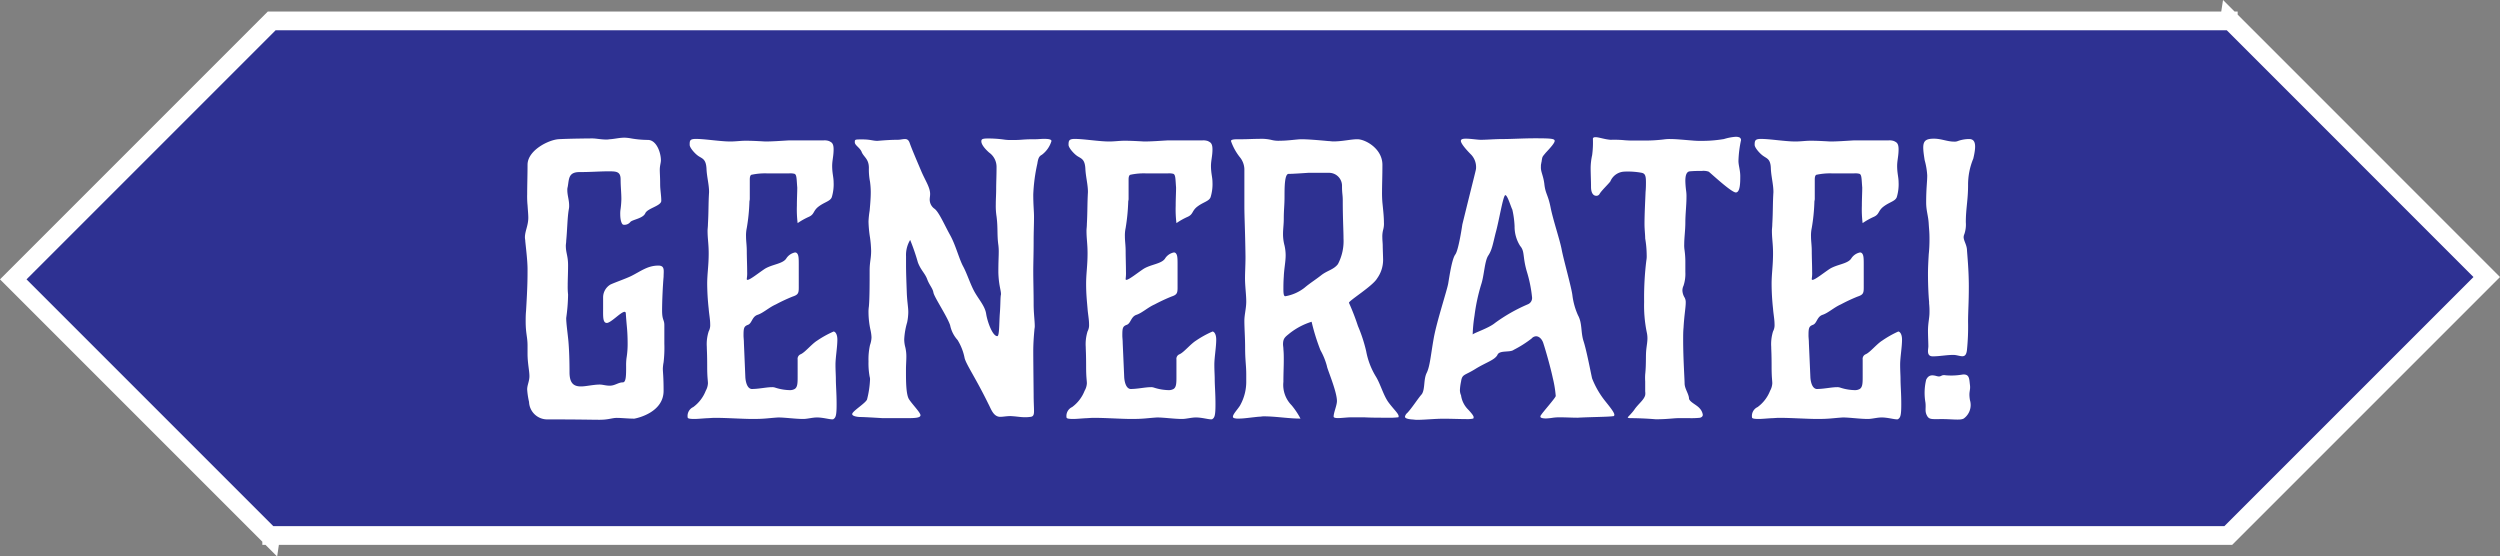<svg xmlns="http://www.w3.org/2000/svg" viewBox="0 0 399.68 88.95"><rect x="0" y="0" width="399.68" height="88.95" fill="#808080" stroke="none"/><defs><style>.cls-1{fill:#2e3192;stroke:#fff;stroke-miterlimit:10;stroke-width:3px;}.cls-2{fill:#fff;}</style></defs><g id="Layer_3" data-name="Layer 3"><polygon class="cls-1" points="356.43 3.15 356.24 4.38 356.24 3.34 230.58 3.34 209.79 3.34 189.9 3.34 155.54 3.34 43.44 3.34 2.12 44.66 43.26 85.8 43.44 84.57 43.44 85.61 155.54 85.61 189.9 85.61 209.79 85.61 230.58 85.61 356.24 85.61 397.56 44.29 356.43 3.15"/><path class="cls-2" d="M99.69,35.93c-.29,0-.53-.71-.53-1.66a4.44,4.44,0,0,1,.06-.89,14.42,14.42,0,0,0,.12-1.54c0-1-.12-2-.12-3.15,0-1.3-.71-1.3-2-1.3s-2.73.12-4.56.12-1.67,1.13-1.9,2.37a1.63,1.63,0,0,0-.06.53c0,.84.29,1.55.29,2.44a2.65,2.65,0,0,1-.06.65c-.23,1.36-.23,3.14-.41,5,0,.3-.06.54-.06.77,0,1.19.36,1.61.36,3.15,0,1.24-.06,2.25-.06,3.26a11.16,11.16,0,0,0,.06,1.42,28.38,28.38,0,0,1-.3,3.74c0,.89.24,2.49.35,3.68.12,1.37.18,3.14.18,5s.77,2.26,1.84,2.26c.77,0,2-.3,3-.3.47,0,.95.18,1.6.18.83,0,1.36-.53,2.08-.53.53,0,.53-1.13.53-2.56a9,9,0,0,1,.06-1.3,13.87,13.87,0,0,0,.18-2.43c0-1-.06-2-.12-2.61-.12-1.25-.18-2.26-.18-2.26s-.12-.12-.18-.12c-.59,0-2.19,1.78-2.85,1.78s-.59-1.06-.59-2.31V47.56a2.39,2.39,0,0,1,1.19-2.08c.77-.35,2.49-.95,3.32-1.36,1.54-.77,2.61-1.66,4.33-1.66,1.07,0,.83.83.83,1.78-.12,1.36-.24,3.79-.24,5.4s.36,1.42.36,2.37v2.91a20.39,20.39,0,0,1-.12,3,6.81,6.81,0,0,0-.12,1c0,.59.12,1.31.12,3.56,0,3.38-4,4.33-4.68,4.45-1,0-2-.12-2.79-.12s-1.31.3-2.79.3c-1.31,0-2.79-.06-8.25-.06a2.91,2.91,0,0,1-3-2.79,12.46,12.46,0,0,1-.3-2c0-.71.36-1.3.36-2.13s-.3-2.08-.3-3.56V55.27c0-1.42-.3-1.9-.3-3.91,0-.48,0-1,.06-1.66.24-3.92.24-5.34.24-6.65s-.24-3.26-.36-4.45c0-.24-.06-.41-.06-.65,0-1,.54-1.9.54-3.14,0-.48-.06-1.07-.12-2a13.88,13.88,0,0,1-.06-1.72c0-1.43.06-3.21.06-4.75,0-2.31,3.38-4,5-4.09s4.87-.12,5.4-.12,1.37.18,2.25.18c.24,0,.48-.06.66-.06.71-.06,1.42-.24,2.19-.24a6.49,6.49,0,0,1,1.07.12,16.29,16.29,0,0,0,2.67.24c1.36,0,2.08,2,2.08,3.26,0,.41-.18.83-.18,1.54,0,.54.06,1.13.06,2.32,0,.83.18,1.78.18,2.61s-2.2,1.18-2.56,2-2,1-2.37,1.37A1.2,1.2,0,0,1,99.69,35.93Z"/><path class="cls-2" d="M111.74,25c-.59-.36-1.48-1.37-1.48-1.84,0-.66,0-.95,1-.95,1.49,0,3.86.41,5.52.41.83,0,1.6-.12,2.37-.12.6,0,1.13,0,3.21.12,1.18,0,2.73-.12,3.68-.17h5.57a2.18,2.18,0,0,1,.95.11c.3.18.71.24.71,1.31s-.23,1.78-.23,2.67c0,1.13.23,1.84.23,2.55a7.09,7.09,0,0,1-.29,2.43c-.24.65-1.13.77-2.08,1.48s-.65,1.25-1.6,1.67a11.07,11.07,0,0,0-1.78,1,17.86,17.86,0,0,1-.12-2.78c0-1.19.06-2.08.06-2.91-.12-1.36-.06-2.08-.47-2.2a2.73,2.73,0,0,0-.84-.06c-.77,0-1.89,0-2.84,0h-.66a10.34,10.34,0,0,0-2.55.23c-.17.12-.23.36-.23.77v3.09c0,.18-.06.3-.06.47a29.57,29.57,0,0,1-.42,4.16,5.69,5.69,0,0,0-.12,1.36c0,.77.12,1.42.12,2.37s.06,2.26.06,3.27a5.63,5.63,0,0,1-.06,1.12c0,.12,0,.18.12.18.42,0,1.78-1.12,2.79-1.78,1.19-.71,2.79-.77,3.38-1.6a2.18,2.18,0,0,1,1.42-1,.43.43,0,0,1,.36.18c.24.3.24.89.24,1.84V46c0,.89-.12,1.13-1,1.42a27.54,27.54,0,0,0-2.67,1.25c-1.07.47-2,1.36-2.91,1.66s-.89,1.36-1.54,1.6-.71.53-.71,1.72c0,.36.06.71.06,1.19l.23,5.46s.06,1.78,1,1.89c1.13,0,2.38-.29,3.21-.29a1.46,1.46,0,0,1,.53.06,8,8,0,0,0,2.31.41,1.53,1.53,0,0,0,.83-.18c.48-.29.48-1,.48-2V57.47a.79.79,0,0,1,.47-.83c.72-.3,1.72-1.6,2.67-2.2A16.27,16.27,0,0,1,133.27,53c.18,0,.6.29.6,1.3,0,1.19-.3,2.85-.3,4,0,1,.06,1.72.06,2.31,0,1.07.12,2.26.12,4s-.12,2.13-.48,2.37c-.05.06-.11.06-.23.06-.48,0-1.49-.3-2.44-.3-.71,0-1.54.24-2.19.24-1.25,0-2.91-.24-4-.24-1.78.12-2.13.24-4.09.24-1.54,0-4.15-.18-6-.18-.48,0-1,.06-1.31.06-.94.06-1.54.12-2,.12-.66,0-1.07-.06-1.07-.24a1.56,1.56,0,0,1,.89-1.66,5.89,5.89,0,0,0,2-2.61,2.71,2.71,0,0,0,.35-1.19c0-.41-.12-.95-.12-2.61,0-2.19-.06-2.67-.06-3.2a6.63,6.63,0,0,1,.3-2.49,2.11,2.11,0,0,0,.24-1.13c0-.77-.18-1.66-.24-2.49a38.36,38.36,0,0,1-.24-4c0-1.6.24-2.9.24-4.86,0-1.54-.18-2.31-.18-3.62,0-.3.06-.65.06-1.07.12-2.07.06-3.2.18-5.1,0-1.24-.36-2.43-.41-3.74C112.87,25.49,112.33,25.37,111.74,25Z"/><path class="cls-2" d="M137.78,24.36c-.23-.71-1.12-1.12-1.12-1.6s0-.47,1.24-.47,1.66.23,2.37.23c1.31-.11,2.26-.17,3.21-.17.47,0,.83-.12,1.18-.12s.6.12.78.65c.35,1,1.18,2.91,1.83,4.45s1.43,2.61,1.43,3.68c0,.35-.06.59-.06.77a1.79,1.79,0,0,0,.77,1.6c.71.53,1.6,2.61,2.49,4.21s1.43,3.8,2.08,5,1.19,3,1.9,4.21,1.6,2.19,1.78,3.38,1,3.56,1.78,3.56c.35,0,.29-2.08.41-3.68s.06-2.49.18-3c0-.72-.36-1.43-.42-3.5,0-1.84.06-2.5.06-3.21a8.6,8.6,0,0,0-.06-1.18c-.23-1.61-.05-2.73-.29-4.57a10.76,10.76,0,0,1-.12-1.9c0-.89.06-1.66.06-2.49,0-1.07.06-2.08.06-3.5a2.8,2.8,0,0,0-1.19-2.32c-1-.89-1.24-1.48-1.24-1.78s.06-.47,1-.47a18.09,18.09,0,0,1,2.67.18,6.85,6.85,0,0,0,1.19.06,15.94,15.94,0,0,0,1.78-.06c.83-.06,1.36-.06,2.08-.06.35,0,.83-.06,1.3-.06.65,0,1.19.06,1.19.35a4.31,4.31,0,0,1-1.54,2.2c-.48.24-.6.65-.72,1.42a27.49,27.49,0,0,0-.65,4.93c0,1.72.12,2.67.12,3.56,0,1.24-.06,2.43-.06,3.73,0,2.32-.06,3.5-.06,5s.06,3.38.06,5.22c0,1.48.18,2.67.18,3.56,0,.24-.06.41-.06.59-.06.65-.18,2-.18,3.38,0,.6,0,1.19.06,6.94,0,1.19.06,2.08.06,2.61s-.06.89-.53.95-.66.06-.89.06c-.83,0-1.19-.12-2.32-.18-.71,0-1.18.12-1.72.12-1.07-.06-1.42-1.3-1.84-2.07-1.95-4-3.5-6.23-3.79-7.3a8.63,8.63,0,0,0-1.13-2.91A5,5,0,0,1,151.9,52c-.47-1.42-2.55-4.51-2.67-5.22s-.65-1.19-1-2.14-1-1.42-1.48-2.67a33.88,33.88,0,0,0-1.24-3.61,4.68,4.68,0,0,0-.66,2.61v1.42c0,1.3.06,2.67.12,4.39.06,1.54.24,2.31.24,3.14a8.76,8.76,0,0,1-.18,1.61,11.59,11.59,0,0,0-.47,2.72,4.83,4.83,0,0,0,.17,1.25A6.43,6.43,0,0,1,144.9,57c0,.65-.06,1.31-.06,2.08v.36c0,1.42,0,3.61.48,4.38s1.84,2.14,1.84,2.56-.83.47-2.14.47H141.1s-2.84-.18-3.5-.18c-.47,0-1.36-.12-1.36-.47a.45.45,0,0,1,.12-.24c.41-.53,2-1.54,2.25-2.08a15.1,15.1,0,0,0,.48-3.14,1.41,1.41,0,0,0-.06-.53,11.88,11.88,0,0,1-.18-2.44,10.52,10.52,0,0,1,.24-2.61,4,4,0,0,0,.24-1.24,6.77,6.77,0,0,0-.18-1.25,13.49,13.49,0,0,1-.3-2.67,5.76,5.76,0,0,1,.06-1c.12-1.3.12-3.79.12-5.75,0-1.37.24-1.9.24-3.15a17.7,17.7,0,0,0-.18-2.13,18.69,18.69,0,0,1-.24-2.55,13.8,13.8,0,0,1,.18-1.72c.06-.71.18-1.9.18-3a12.75,12.75,0,0,0-.12-1.66,10,10,0,0,1-.18-2.19C138.91,25.43,138.14,25.14,137.78,24.36Z"/><path class="cls-2" d="M172.31,25c-.59-.36-1.48-1.37-1.48-1.84,0-.66.06-.95,1-.95,1.48,0,3.85.41,5.51.41.84,0,1.61-.12,2.38-.12.59,0,1.13,0,3.2.12,1.19,0,2.73-.12,3.68-.17h5.58a2.21,2.21,0,0,1,.95.11c.29.18.71.24.71,1.31s-.24,1.78-.24,2.67c0,1.13.24,1.84.24,2.55a7.06,7.06,0,0,1-.3,2.43c-.24.65-1.13.77-2.08,1.48s-.65,1.25-1.6,1.67a11.07,11.07,0,0,0-1.78,1,17.86,17.86,0,0,1-.12-2.78c0-1.19.06-2.08.06-2.91-.11-1.36-.06-2.08-.47-2.2a2.69,2.69,0,0,0-.83-.06c-.77,0-1.9,0-2.85,0h-.65a10.21,10.21,0,0,0-2.55.23c-.18.12-.24.36-.24.77v3.09c0,.18-.06.3-.06.47a31.18,31.18,0,0,1-.41,4.16,5.69,5.69,0,0,0-.12,1.36c0,.77.12,1.42.12,2.37s.05,2.26.05,3.27a6.75,6.75,0,0,1-.05,1.12c0,.12,0,.18.11.18.42,0,1.78-1.12,2.79-1.78,1.19-.71,2.79-.77,3.38-1.6a2.17,2.17,0,0,1,1.43-1,.4.4,0,0,1,.35.18c.24.3.24.89.24,1.84V46c0,.89-.12,1.13-1,1.42a28.7,28.7,0,0,0-2.67,1.25c-1.07.47-2,1.36-2.9,1.66s-.89,1.36-1.55,1.6-.71.53-.71,1.72c0,.36.06.71.06,1.19l.24,5.46s.06,1.78,1,1.89c1.12,0,2.37-.29,3.2-.29a1.41,1.41,0,0,1,.53.06,8.11,8.11,0,0,0,2.32.41,1.57,1.57,0,0,0,.83-.18c.47-.29.47-1,.47-2V57.47a.78.78,0,0,1,.48-.83c.71-.3,1.72-1.6,2.67-2.2A15.83,15.83,0,0,1,193.85,53c.18,0,.59.29.59,1.3,0,1.19-.3,2.85-.3,4,0,1,.06,1.72.06,2.31,0,1.07.12,2.26.12,4s-.12,2.13-.47,2.37c-.06.06-.12.06-.24.06-.47,0-1.48-.3-2.43-.3-.71,0-1.54.24-2.2.24-1.24,0-2.9-.24-4-.24-1.78.12-2.14.24-4.1.24-1.54,0-4.15-.18-6-.18-.47,0-1,.06-1.3.06-.95.06-1.54.12-2,.12-.65,0-1.07-.06-1.07-.24a1.56,1.56,0,0,1,.89-1.66,5.89,5.89,0,0,0,2-2.61,2.63,2.63,0,0,0,.36-1.19c0-.41-.12-.95-.12-2.61,0-2.19-.06-2.67-.06-3.2a6.89,6.89,0,0,1,.29-2.49,2.11,2.11,0,0,0,.24-1.13c0-.77-.18-1.66-.24-2.49-.11-1.31-.23-2.37-.23-4s.23-2.9.23-4.86c0-1.54-.17-2.31-.17-3.62,0-.3.06-.65.06-1.07.11-2.07.06-3.2.17-5.1,0-1.24-.35-2.43-.41-3.74C173.44,25.49,172.91,25.37,172.31,25Z"/><path class="cls-2" d="M217.1,52.13a24,24,0,0,1,1.31,4A11.94,11.94,0,0,0,220,60.26c.71,1.18,1.19,3,2,4.09s1.6,1.78,1.6,2.19c0,.12,0,.18-.12.18a11.47,11.47,0,0,1-1.72.06c-1.13,0-2.55,0-3.62-.06H216c-.66,0-1.49.12-2.08.12-.42,0-.71-.06-.71-.24,0-.65.53-1.78.53-2.49,0-1.54-1.6-5.22-1.6-5.57A11,11,0,0,0,211.11,56a32.2,32.2,0,0,1-1.42-4.56,10.87,10.87,0,0,0-3.5,1.84c-.71.59-1.07.77-1.07,1.78,0,.23.06.47.06.77.06.65.06,1.18.06,1.72,0,1.06-.06,2.07-.06,3.5a4.62,4.62,0,0,0,1.3,3.73,11.84,11.84,0,0,1,1.43,2.14c-2,0-3.86-.36-5.93-.36-.18,0-.42.06-.72.06-1.3.12-2.37.3-3.2.3a2.4,2.4,0,0,1-.71-.06c-.18-.06-.24-.12-.24-.24,0-.41.71-1.12,1.13-1.78a7.74,7.74,0,0,0,1-4v-1c0-1.42-.18-2.2-.18-4.27,0-1.54-.12-3.09-.12-4.27,0-1,.3-2,.3-3.09,0-.89-.12-1.84-.18-3s.06-2.55.06-4.16c-.06-4.45-.18-6.23-.18-8.18V27a3.18,3.18,0,0,0-.65-1.78,8.75,8.75,0,0,1-1.49-2.67c0-.23.42-.29,1.13-.29h.77c.66,0,1.66-.06,2.61-.06a7,7,0,0,1,2,.18,4.39,4.39,0,0,0,1.3.12c1.31,0,2.79-.24,3.45-.24.89,0,2.49.12,4.27.29.29,0,.53.06.83.06,1.48,0,2.79-.35,3.85-.35,1.25,0,4,1.48,4,4.09,0,1.78-.06,3.09-.06,4.27a17.54,17.54,0,0,0,.06,1.78c.12,1.19.24,2.26.24,3.15a3.57,3.57,0,0,1-.12,1.18A4.2,4.2,0,0,0,221,38c0,.47.06.89.06,1.3s.06,2,.06,2.2a5.08,5.08,0,0,1-.95,3c-.71,1.24-4.51,3.55-4.51,3.91A37,37,0,0,1,217.1,52.13ZM208.56,46c.83-.71,1.72-1.25,2.67-2s2-.89,2.67-1.78a7.91,7.91,0,0,0,.89-4.09c0-1.25-.12-3.15-.12-6.05,0-1-.12-1.07-.12-2.32a2.07,2.07,0,0,0-2.13-2.13h-3.27c-.94.06-2.49.17-3.14.17s-.65,2.2-.65,3.62-.12,2.08-.12,3.56c0,.89-.12,1.6-.12,2.44a7,7,0,0,0,.24,1.83,7.24,7.24,0,0,1,.18,1.55c0,1.06-.24,2.07-.3,3.44-.06.83-.06,1.48-.06,2,0,.71.06,1.12.3,1.12A6.85,6.85,0,0,0,208.56,46Z"/><path class="cls-2" d="M234.37,22.17c.77,0,1.84.18,2.37.18.95,0,2.2-.12,3.56-.12s3.2-.12,5.1-.12c2.55,0,3.15.06,3.15.41s-.71,1.13-1.43,1.9c-.53.66-.53.54-.65,1.31,0,.12-.06.24-.06.35a1.85,1.85,0,0,0-.06.54c-.06.83.36,1.36.54,2.73.17,1.66.59,1.72,1,3.79s1.48,5.17,1.78,6.77,1.6,6.17,1.72,7.35a11.08,11.08,0,0,0,.89,3.15c.71,1.3.41,2.67.89,4.15s1.12,4.87,1.36,5.93a13.88,13.88,0,0,0,1.9,3.38c.65.84,1.66,2,1.66,2.44a.21.21,0,0,1-.24.23c-.89.12-3.5.12-5.63.24-.89,0-1.84-.06-2.73-.06a7.91,7.91,0,0,0-1.19.06,8.92,8.92,0,0,1-1.13.12c-.59,0-1-.12-.89-.36a.43.43,0,0,1,.12-.23c.3-.48,2.26-2.67,2.32-3a18.22,18.22,0,0,0-.48-2.91c-.35-1.66-1.13-4.39-1.48-5.45-.18-.66-.65-1.19-1.19-1.19a1,1,0,0,0-.71.36A17.81,17.81,0,0,1,242,55.93c-.59.47-2.31,0-2.61.83-.47.83-1.84,1.18-3.56,2.25s-2.07.77-2.25,2a7.67,7.67,0,0,0-.18,1.36,2,2,0,0,0,.18.83,4,4,0,0,0,1.18,2.32c.48.53.89,1,.83,1.24s-.05.12-.17.18a4.84,4.84,0,0,1-1.07.06c-1,0-2.37-.06-3.56-.06-1.37,0-3.09.18-4.27.18-.3,0-.54-.06-.77-.06-.66-.06-1.19-.18-1.13-.48A1.15,1.15,0,0,1,225,66c.78-.83,1.61-2.19,2.32-3,.53-.83.24-2.32.77-3.39s.65-2.9,1.13-5.57,2.13-7.66,2.31-8.72.59-3.92,1.13-4.63,1.13-4.81,1.13-4.81c2.07-8.42,2.19-8.72,2.19-9a2.9,2.9,0,0,0-.77-2.14c-.53-.53-1.6-1.66-1.66-2.19C233.54,22.23,233.89,22.17,234.37,22.17Zm4.74,15.07c-.47,1.9-.59,2.73-1.18,3.62s-.65,3.2-1.13,4.62a29.81,29.81,0,0,0-1.07,5,23.7,23.7,0,0,0-.29,3c.12-.23,2.55-1,3.56-1.84a26.59,26.59,0,0,1,5.28-3,1.08,1.08,0,0,0,.65-1.13,21,21,0,0,0-.83-4.09c-.71-2.43-.3-3.21-1.07-4.1a5.73,5.73,0,0,1-.89-3.14,15,15,0,0,0-.36-2.67c-.23-.42-.77-2.31-1.12-2.31S239.65,35.34,239.11,37.24Z"/><path class="cls-2" d="M255.07,21.93c.54,0,1.49.36,2.44.42a16.64,16.64,0,0,1,2.13.06,16,16,0,0,0,1.66.06H263a24.87,24.87,0,0,0,3-.18,6.05,6.05,0,0,1,1.07-.06c.89,0,2,.12,3.56.24a12.92,12.92,0,0,0,1.42.05,20.72,20.72,0,0,0,3.56-.29,8.45,8.45,0,0,1,1.84-.36,1.57,1.57,0,0,1,.53.06.46.46,0,0,1,.36.48,18.22,18.22,0,0,0-.41,3.32c0,.71.29,1.48.29,2.43s0,2.61-.71,2.61-4-3.08-4.33-3.32a2.48,2.48,0,0,0-1.13-.12,18.37,18.37,0,0,0-1.9.06c-.53.06-.71.65-.71,1.54a14.22,14.22,0,0,0,.12,1.54,6.46,6.46,0,0,1,.06,1.07c0,1.25-.18,2.73-.18,4s-.18,2.43-.18,3.5a5.11,5.11,0,0,0,.06,1,14.6,14.6,0,0,1,.12,2.07v1.37a6.08,6.08,0,0,1-.29,2.19,1.84,1.84,0,0,0-.18.77,2.33,2.33,0,0,0,.35,1.13,1.55,1.55,0,0,1,.18.83c0,.77-.24,2-.35,4-.06.6-.06,1.25-.06,2,0,2.85.23,6.29.23,6.88,0,.89.71,1.72.71,2.5.24.59,1.25.95,1.73,1.54a1.85,1.85,0,0,1,.47,1c0,.23-.18.41-.47.47a12.94,12.94,0,0,1-1.67.06h-1.77c-.72,0-1.79.18-3.62.18-1.37-.12-2.91-.18-4-.18-.35,0-.47-.06-.47-.12s.65-.65,1.06-1.24c.6-.89,1.55-1.55,1.73-2.32a2.09,2.09,0,0,0,0-.59c0-.41,0-.95,0-1.6a9,9,0,0,1,0-1.13c.18-1.66.06-3,.18-4,.06-.6.18-1.19.18-1.78a4.48,4.48,0,0,0-.12-1,21.37,21.37,0,0,1-.41-4.81,48.54,48.54,0,0,1,.35-6.58,3.92,3.92,0,0,0,.06-.89,16.5,16.5,0,0,0-.24-2.67c0-.6-.11-1.43-.11-2.32,0-1.6.11-3.56.17-5.1.06-.65.06-1.19.06-1.6,0-1.07-.17-1.37-.71-1.48a12,12,0,0,0-2.79-.18A2.53,2.53,0,0,0,257.45,29c-.3.42-1.43,1.48-1.72,2a.57.57,0,0,1-.54.3c-.41,0-.83-.36-.83-1.43,0-.89-.06-2.14-.06-3a9.93,9.93,0,0,1,.24-2.07,15.08,15.08,0,0,0,.12-2.61C254.66,22,254.84,21.93,255.07,21.93Z"/><path class="cls-2" d="M282,25c-.59-.36-1.48-1.37-1.48-1.84,0-.66.06-.95,1-.95,1.49,0,3.86.41,5.52.41.83,0,1.6-.12,2.38-.12.59,0,1.12,0,3.2.12,1.19,0,2.73-.12,3.68-.17h5.57a2.16,2.16,0,0,1,.95.11c.3.18.71.24.71,1.31s-.23,1.78-.23,2.67c0,1.13.23,1.84.23,2.55a7.09,7.09,0,0,1-.29,2.43c-.24.65-1.13.77-2.08,1.48s-.65,1.25-1.6,1.67a11.07,11.07,0,0,0-1.78,1,17.86,17.86,0,0,1-.12-2.78c0-1.19.06-2.08.06-2.91-.12-1.36-.06-2.08-.47-2.2a2.69,2.69,0,0,0-.83-.06c-.77,0-1.9,0-2.85,0h-.65a10.38,10.38,0,0,0-2.56.23c-.17.12-.23.36-.23.77v3.09c0,.18-.06.3-.06.47a29.57,29.57,0,0,1-.42,4.16,5.69,5.69,0,0,0-.12,1.36c0,.77.12,1.42.12,2.37s.06,2.26.06,3.27a5.63,5.63,0,0,1-.06,1.12c0,.12,0,.18.12.18.42,0,1.78-1.12,2.79-1.78,1.19-.71,2.79-.77,3.38-1.6a2.18,2.18,0,0,1,1.42-1,.43.43,0,0,1,.36.18c.24.3.24.89.24,1.84V46c0,.89-.12,1.13-1,1.42a27.54,27.54,0,0,0-2.67,1.25c-1.07.47-2,1.36-2.91,1.66s-.89,1.36-1.54,1.6-.71.53-.71,1.72c0,.36.06.71.06,1.19l.24,5.46s.05,1.78,1,1.89c1.13,0,2.38-.29,3.21-.29a1.46,1.46,0,0,1,.53.06,8,8,0,0,0,2.31.41,1.53,1.53,0,0,0,.83-.18c.48-.29.48-1,.48-2V57.47a.79.79,0,0,1,.47-.83c.72-.3,1.72-1.6,2.67-2.2A16.27,16.27,0,0,1,303.48,53c.18,0,.6.29.6,1.3,0,1.19-.3,2.85-.3,4,0,1,.06,1.72.06,2.31,0,1.07.12,2.26.12,4s-.12,2.13-.48,2.37c-.05.06-.11.06-.23.06-.48,0-1.48-.3-2.43-.3-.72,0-1.55.24-2.2.24-1.25,0-2.91-.24-4-.24-1.78.12-2.14.24-4.1.24-1.54,0-4.15-.18-6.05-.18-.47,0-.95.06-1.3.06-.95.06-1.55.12-2,.12-.65,0-1.07-.06-1.07-.24a1.56,1.56,0,0,1,.89-1.66,5.89,5.89,0,0,0,2-2.61,2.71,2.71,0,0,0,.35-1.19c0-.41-.11-.95-.11-2.61,0-2.19-.06-2.67-.06-3.2a6.89,6.89,0,0,1,.29-2.49,2.11,2.11,0,0,0,.24-1.13c0-.77-.18-1.66-.24-2.49a38.55,38.55,0,0,1-.23-4c0-1.6.23-2.9.23-4.86,0-1.54-.18-2.31-.18-3.62,0-.3.06-.65.06-1.07.12-2.07.06-3.2.18-5.1,0-1.24-.35-2.43-.41-3.74C283.08,25.49,282.54,25.37,282,25Z"/><path class="cls-2" d="M308.23,52.9c0-1.25.24-2.08.24-2.91a11.26,11.26,0,0,0-.06-1.48v-.24c-.06-.59-.18-2.37-.18-4.51,0-1,.06-2.07.12-3.08a23,23,0,0,0,.12-2.55c0-1-.06-1.37-.12-2.32-.06-1.3-.41-2.07-.41-3.44,0-2.31.17-3.26.17-4.33a11.56,11.56,0,0,0-.41-2.43c-.42-2.67-.42-3.44,1.48-3.44,1.19,0,2.14.47,3.21.47a1.3,1.3,0,0,0,.53-.06,5.31,5.31,0,0,1,1.9-.35c1.12,0,1.12,1.18.65,3.14a10.85,10.85,0,0,0-.83,4.21c0,2.44-.36,3.74-.36,5.94a4.79,4.79,0,0,1-.23,1.9,1.31,1.31,0,0,0-.12.47c0,.59.47,1.19.53,2,.06,1,.3,3.32.3,5.93s-.12,3.92-.12,5.64a36.64,36.64,0,0,1-.18,4.5c-.18,1.61-1.13.78-2.19.78s-2.2.23-3.27.23-.71-1.12-.71-1.6S308.23,53.61,308.23,52.9ZM311.08,60a10.49,10.49,0,0,0,2.67-.12c1.13-.12,1.07.71,1.19,1.66s-.24,1,0,2.43a2.67,2.67,0,0,1-.95,2.91c-.48.36-1.84.12-3.5.12s-2.08.12-2.44-.59-.11-1.13-.23-2.08a9,9,0,0,1,.12-3.62c.35-.71.83-.83,1.66-.59S310.25,59.84,311.08,60Z"/></g></svg>